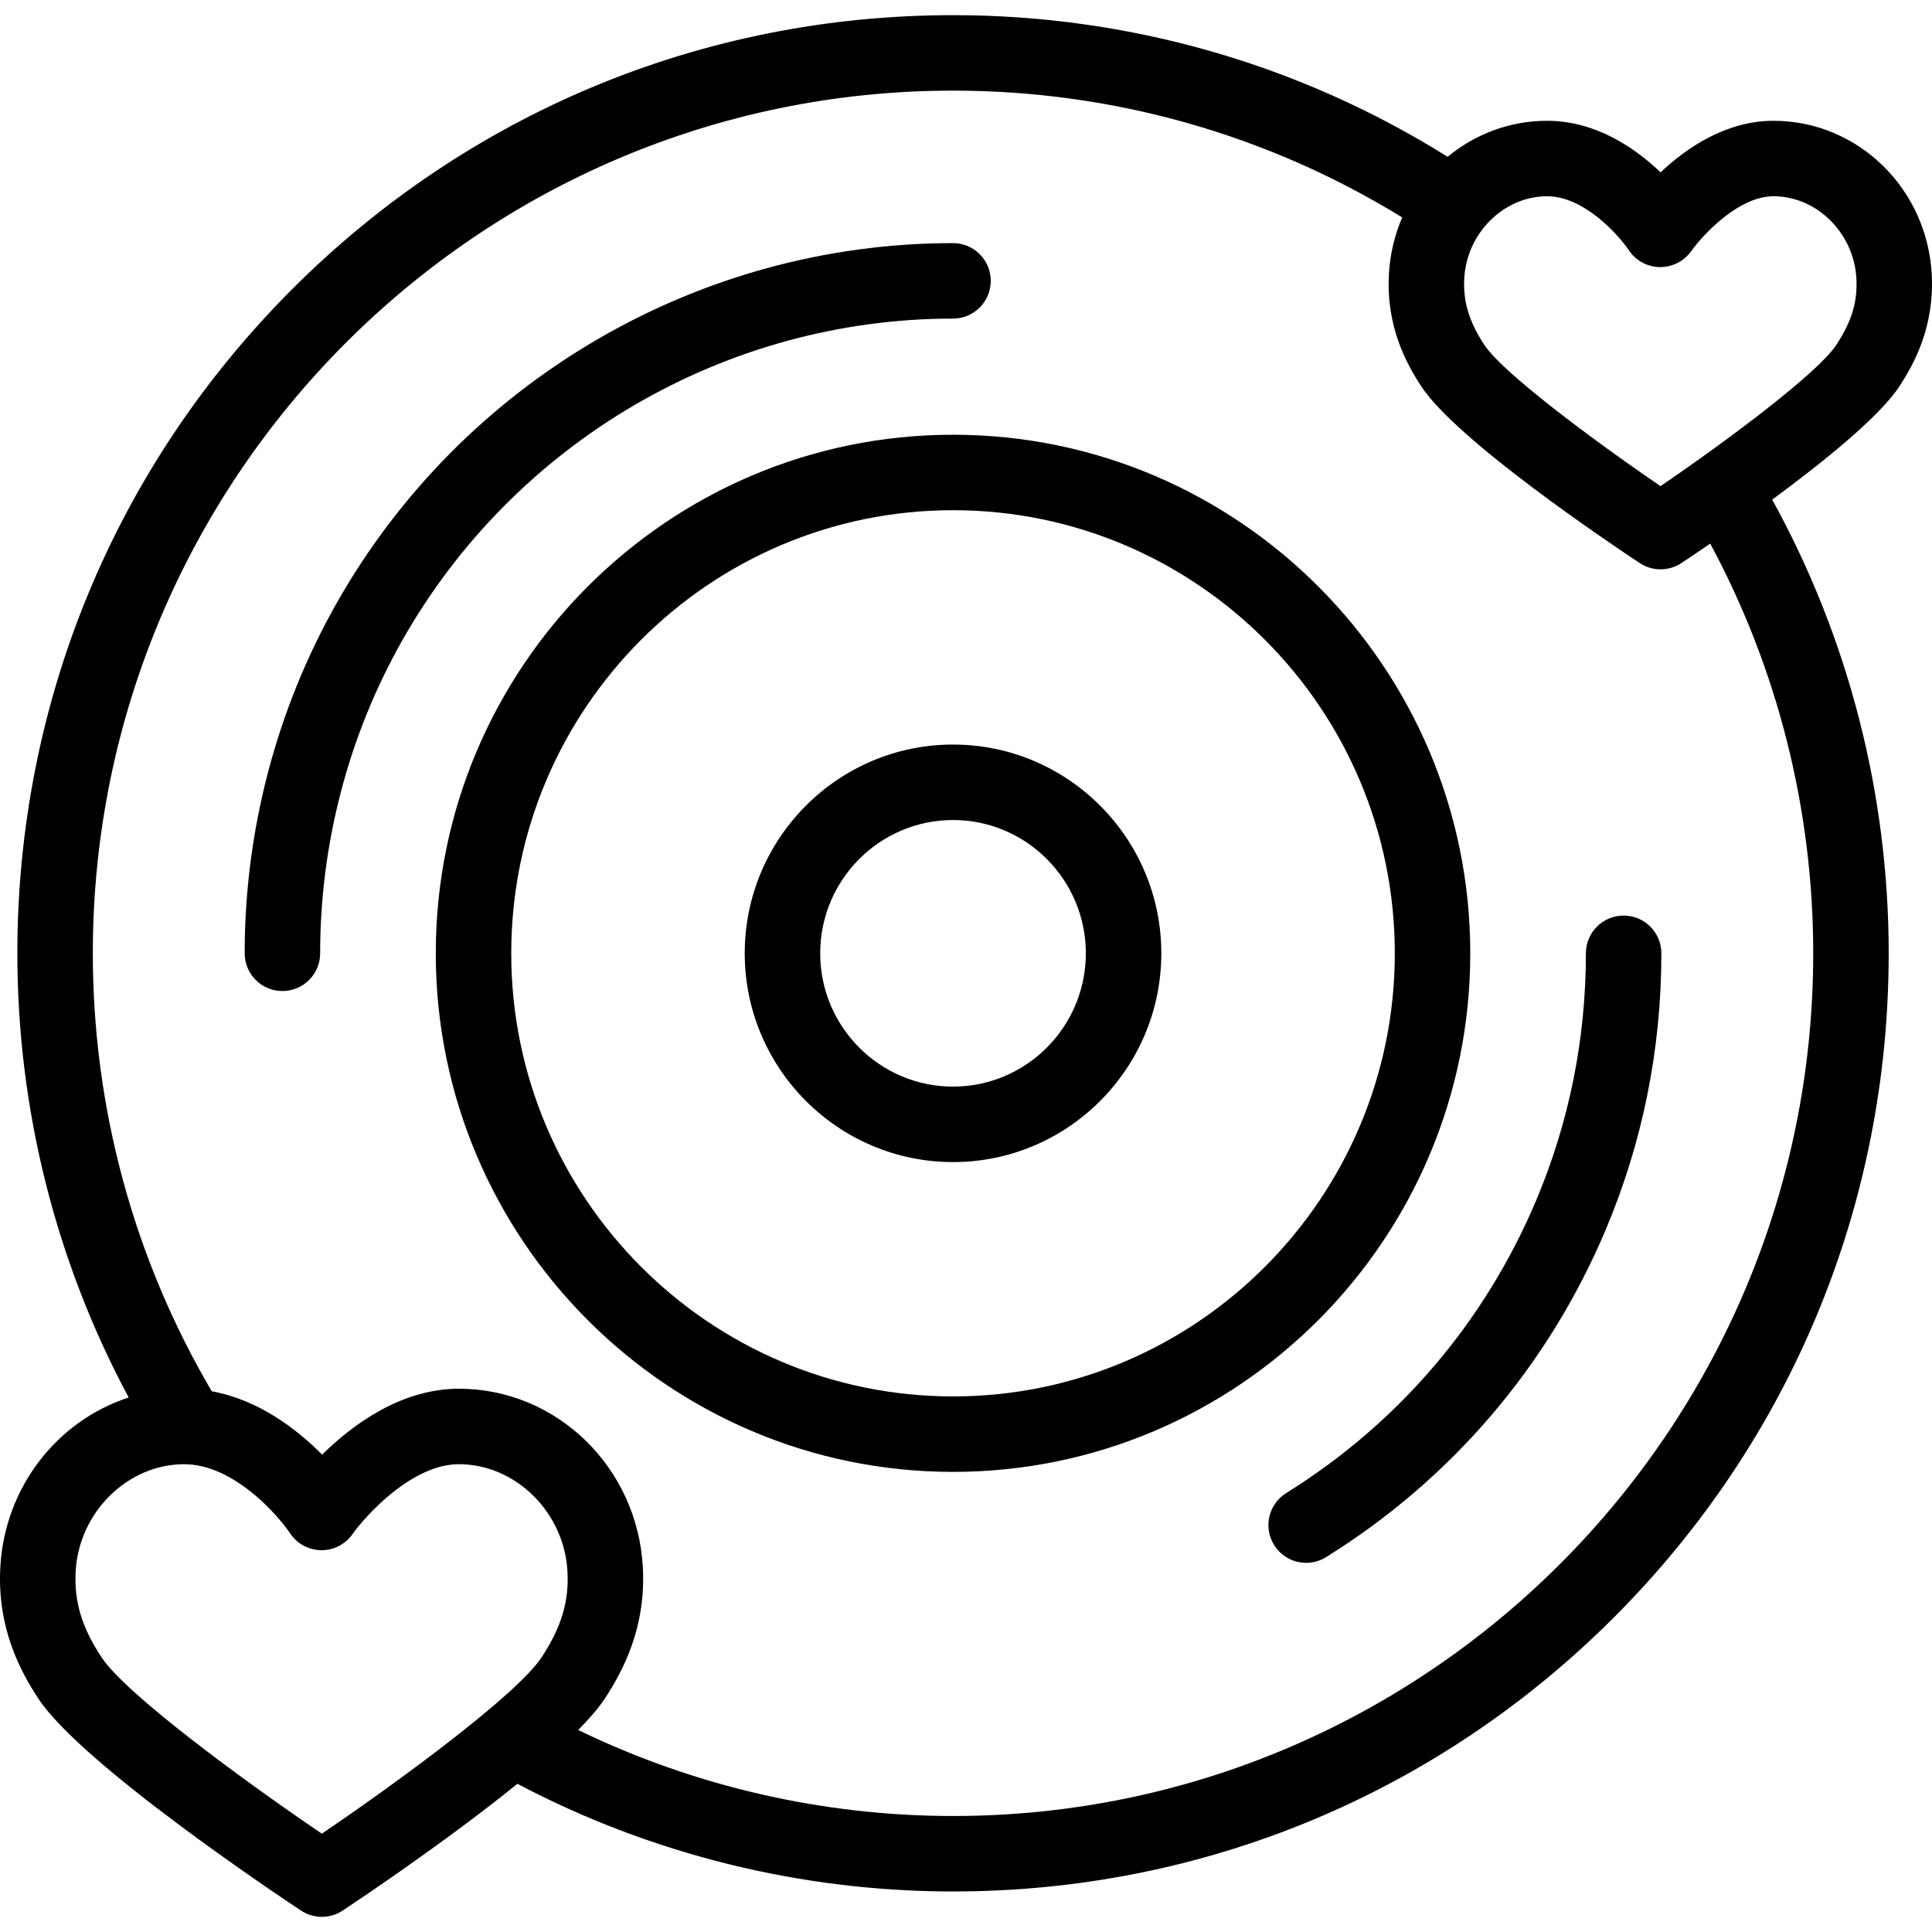 <svg id="Capa_1" enable-background="new 0 0 511.996 511.996" height="512" viewBox="0 0 511.996 511.996" width="512" xmlns="http://www.w3.org/2000/svg"><g><path d="m389.634 252.635c0-75.776-61.491-137.426-137.075-137.426-75.583 0-137.075 61.65-137.075 137.426 0 75.777 61.492 137.427 137.075 137.427 75.584 0 137.075-61.65 137.075-137.427zm-137.075 117.427c-64.556 0-117.075-52.678-117.075-117.427s52.52-117.426 117.075-117.426c64.556 0 117.075 52.677 117.075 117.426s-52.519 117.427-117.075 117.427z"/><path d="m430.275 242.635c-5.522 0-10 4.478-10 10 0 22.716-4.435 44.747-13.18 65.48-13.595 32.23-36.498 59.048-66.234 77.555-4.689 2.918-6.124 9.085-3.206 13.774 1.896 3.045 5.159 4.717 8.5 4.717 1.804 0 3.63-.487 5.274-1.511 33.264-20.702 58.885-50.704 74.094-86.762 9.789-23.208 14.752-47.854 14.752-73.254 0-5.522-4.478-9.999-10-9.999z"/><path d="m252.559 84.428c5.523 0 10-4.478 10-10s-4.477-10-10-10c-67.528 0-130.165 36.639-163.466 95.618-15.865 28.1-24.251 60.116-24.251 92.589 0 5.522 4.477 10 10 10s10-4.478 10-10c0-29.034 7.492-57.65 21.667-82.755 29.76-52.709 85.723-85.452 146.05-85.452z"/><path d="m252.559 197.311c-30.437 0-55.199 24.818-55.199 55.324 0 30.507 24.762 55.325 55.199 55.325s55.199-24.818 55.199-55.325c0-30.506-24.763-55.324-55.199-55.324zm0 90.649c-19.409 0-35.199-15.847-35.199-35.325 0-19.477 15.791-35.324 35.199-35.324 19.409 0 35.199 15.847 35.199 35.324 0 19.478-15.79 35.325-35.199 35.325z"/><path d="m503.337 102.406c4.04-6.162 9.325-15.944 8.59-29.695-1.218-22.823-19.637-40.701-41.932-40.701-12.667 0-23.141 7.257-29.92 13.665-6.708-6.413-17.15-13.665-30.074-13.665-9.957 0-19.141 3.566-26.365 9.546-39.289-24.582-84.448-37.539-131.077-37.539-66.238 0-128.51 25.864-175.344 72.828-46.828 46.957-72.617 109.387-72.617 175.79 0 41.261 10.165 81.675 29.505 117.714-18.878 6.128-32.886 23.732-34.024 45.042-.856 16.092 5.346 27.541 10.086 34.754 11.409 17.359 63.683 52.252 69.605 56.173 1.673 1.108 3.597 1.662 5.521 1.662 1.923 0 3.847-.554 5.521-1.662 3.842-2.544 27.262-18.17 46.307-33.597 35.389 18.682 75.184 28.533 115.439 28.533 66.238 0 128.51-25.864 175.345-72.828 46.827-46.957 72.616-109.388 72.616-175.791 0-42.178-10.652-83.572-30.873-120.228 13.52-9.953 28.414-21.954 33.691-30.001zm-418.046 383.533c-21.3-14.45-52.08-37.143-58.412-46.778-5.211-7.929-7.253-14.72-6.828-22.705.837-15.676 13.744-28.43 28.772-28.43 12.923 0 24.651 13.244 28.061 18.319 1.82 2.749 4.886 4.413 8.183 4.467 3.289.079 6.416-1.531 8.325-4.22 3.668-5.164 15.888-18.566 28.221-18.566 15.03 0 27.938 12.753 28.774 28.431.426 7.966-1.617 14.759-6.83 22.712-6.375 9.722-37.046 32.368-58.266 46.77zm395.229-233.304c0 126.061-102.263 228.619-227.961 228.619-34.462 0-68.551-7.85-99.337-22.794 3.003-3.03 5.438-5.851 7.062-8.327 4.737-7.227 10.935-18.69 10.077-34.745-1.417-26.559-22.829-47.363-48.746-47.363-15.45 0-28.364 9.678-36.255 17.465-6.528-6.599-16.639-14.486-29.247-16.797-20.629-35.05-31.515-75.097-31.515-116.058 0-126.06 102.263-228.618 227.961-228.618 42.296 0 83.272 11.594 119.041 33.607-2.009 4.646-3.243 9.731-3.529 15.089-.734 13.778 4.556 23.551 8.599 29.704 9.397 14.298 49.853 41.493 57.868 46.799 1.674 1.108 3.597 1.662 5.521 1.662 1.923 0 3.847-.554 5.52-1.662 1.521-1.007 4.214-2.805 7.643-5.155 17.885 33.205 27.298 70.539 27.298 108.574zm6.092-161.196c-4.785 7.298-28.436 25.032-46.555 37.388-18.188-12.397-41.923-30.165-46.674-37.394-4.073-6.198-5.67-11.479-5.342-17.655.641-12.003 10.492-21.768 21.96-21.768 9.855 0 18.995 10.355 21.662 14.311 1.818 2.747 4.885 4.408 8.179 4.465 3.312.019 6.416-1.529 8.326-4.212 2.885-4.052 12.431-14.565 21.827-14.565 11.469 0 21.32 9.765 21.961 21.769.333 6.245-1.214 11.363-5.344 17.661z"/></g></svg>